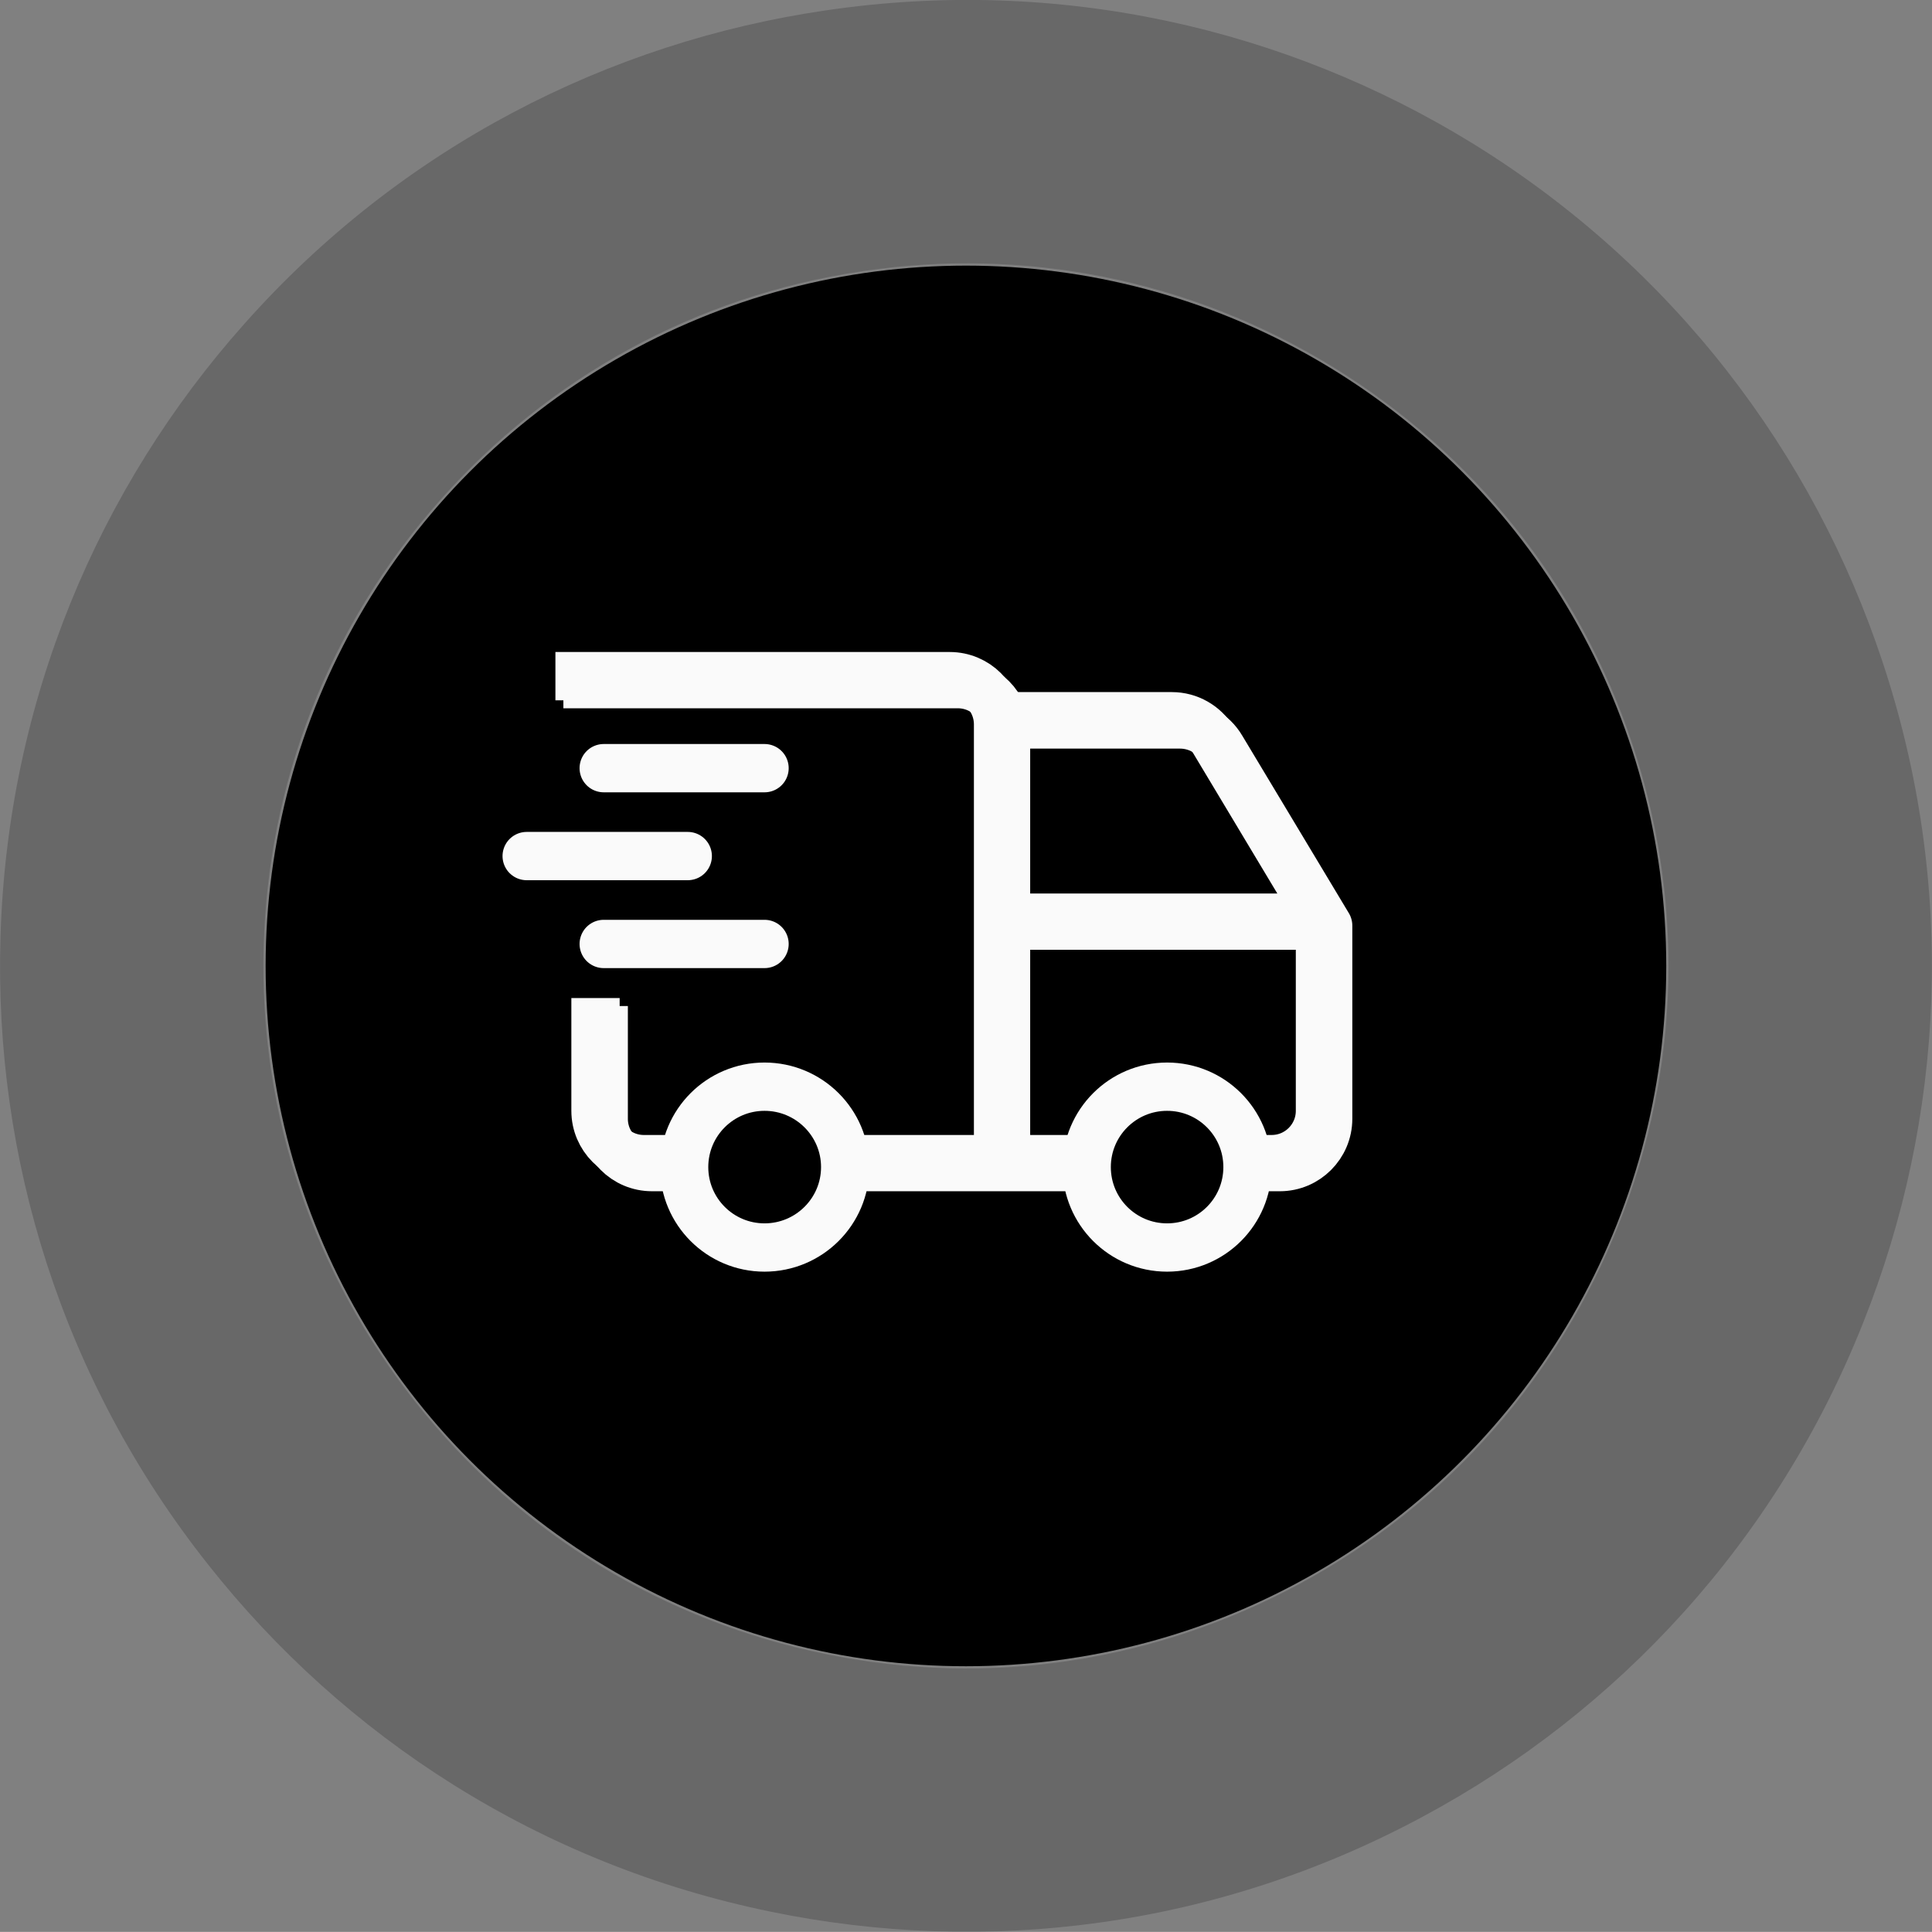 <svg width="80.005" height="80" viewBox="0 0 80.005 80" fill="none" xmlns="http://www.w3.org/2000/svg" xmlns:xlink="http://www.w3.org/1999/xlink">
	<rect x="0" y="0" width="80.005" height="80" fill="#808080" stroke="none"/>
	<desc>
			Created with Pixso.
	</desc>
	<defs>
		<clipPath id="clip19_4682">
			<rect id="icon-delivery" width="40" height="40" transform="translate(20 20)" fill="white" fill-opacity="0"/>
		</clipPath>
	</defs>
	<rect id="Services" width="80" height="80" fill="#FFFFFF" fill-opacity="0"/>
	<g opacity="0.3">
		<path id="Ellipse 6" d="M77.96 27.42C75.11 18.8 69.32 11.09 61 5.95C53.27 1.19 43.88 -1 34.2 0.43C25.22 1.74 16.62 6.09 10.12 13.41C4.08 20.19 0.3 29.05 0.02 38.83C-0.25 47.91 2.55 57.13 8.62 64.79C14.25 71.92 22.32 77.19 31.9 79.16C40.8 81 50.36 79.85 58.97 75.2C66.97 70.89 73.55 63.86 77.16 54.76C80.52 46.33 81.04 36.7 77.96 27.42ZM35.78 11.22C42.32 10.25 49.22 11.5 55.27 15.24C60.89 18.71 65.38 24.09 67.61 30.85C69.69 37.12 69.66 44.13 67.02 50.74C64.59 56.88 60.06 62.23 53.8 65.6C47.98 68.74 41.08 69.93 34.11 68.48C27.64 67.15 21.58 63.62 17.18 58.03C13.08 52.85 10.71 46.26 10.92 39.14C11.11 32.54 13.53 25.97 18.27 20.66C22.66 15.72 28.74 12.24 35.78 11.22Z" fill="#2F2E30" fill-opacity="1" fill-rule="evenodd"/>
	</g>
	<circle id="Ellipse 5" cx="40" cy="40" r="29" fill="#000000" fill-opacity="1"/>
	<rect id="icon-delivery" width="40" height="40" transform="translate(20 20)" fill="#FFFFFF" fill-opacity="0"/>
	<g clip-path="url(#clip19_4682)">
		<path id="Vector" d="M31.66 51.66C29.82 51.66 28.33 50.17 28.33 48.33C28.33 46.49 29.82 45 31.66 45C33.5 45 35 46.49 35 48.33C35 50.17 33.5 51.66 31.66 51.66Z" stroke="#FAFAFA" stroke-opacity="1" stroke-width="2" stroke-linejoin="round"/>
		<path id="Vector" d="M48.33 51.66C46.49 51.66 45 50.17 45 48.33C45 46.49 46.49 45 48.33 45C50.17 45 51.66 46.49 51.66 48.33C51.66 50.17 50.17 51.66 48.33 51.66Z" stroke="#FAFAFA" stroke-opacity="1" stroke-width="2" stroke-linejoin="round"/>
		<path id="Vector" d="M28.33 48.33L27 48.33C25.89 48.33 25 47.43 25 46.33L25 41.66M23.33 28.33L39.66 28.33C40.77 28.33 41.66 29.22 41.66 30.33L41.66 48.33M35 48.33L45 48.33M51.66 48.33L53 48.33C54.1 48.33 55 47.43 55 46.33L55 38.33L50.58 30.97C50.22 30.36 49.57 30 48.86 30L41.66 30M55 38.33L41.66 38.33" stroke="#FAFAFA" stroke-opacity="1" stroke-width="2" stroke-linejoin="round"/>
		<path id="Vector" d="M28 48L26.66 48C25.56 48 24.66 47.1 24.66 46L24.66 41.33M23 28L39.33 28C40.43 28 41.33 28.89 41.33 30L41.33 48M35 48L44.66 48M52 48L52.66 48C53.77 48 54.66 47.1 54.66 46L54.66 38L50.24 30.63C49.88 30.03 49.23 29.66 48.53 29.66L41.33 29.66M54.66 38L41.33 38" stroke="#FAFAFA" stroke-opacity="1" stroke-width="2" stroke-linejoin="round"/>
		<path id="Vector" d="M25 31.81L31.66 31.81" stroke="#FAFAFA" stroke-opacity="1" stroke-width="2" stroke-linejoin="round" stroke-linecap="round"/>
		<path id="Vector" d="M21.81 35.45L28.48 35.45" stroke="#FAFAFA" stroke-opacity="1" stroke-width="2" stroke-linejoin="round" stroke-linecap="round"/>
		<path id="Vector" d="M25 39.09L31.66 39.09" stroke="#FAFAFA" stroke-opacity="1" stroke-width="2" stroke-linejoin="round" stroke-linecap="round"/>
	</g>
</svg>
